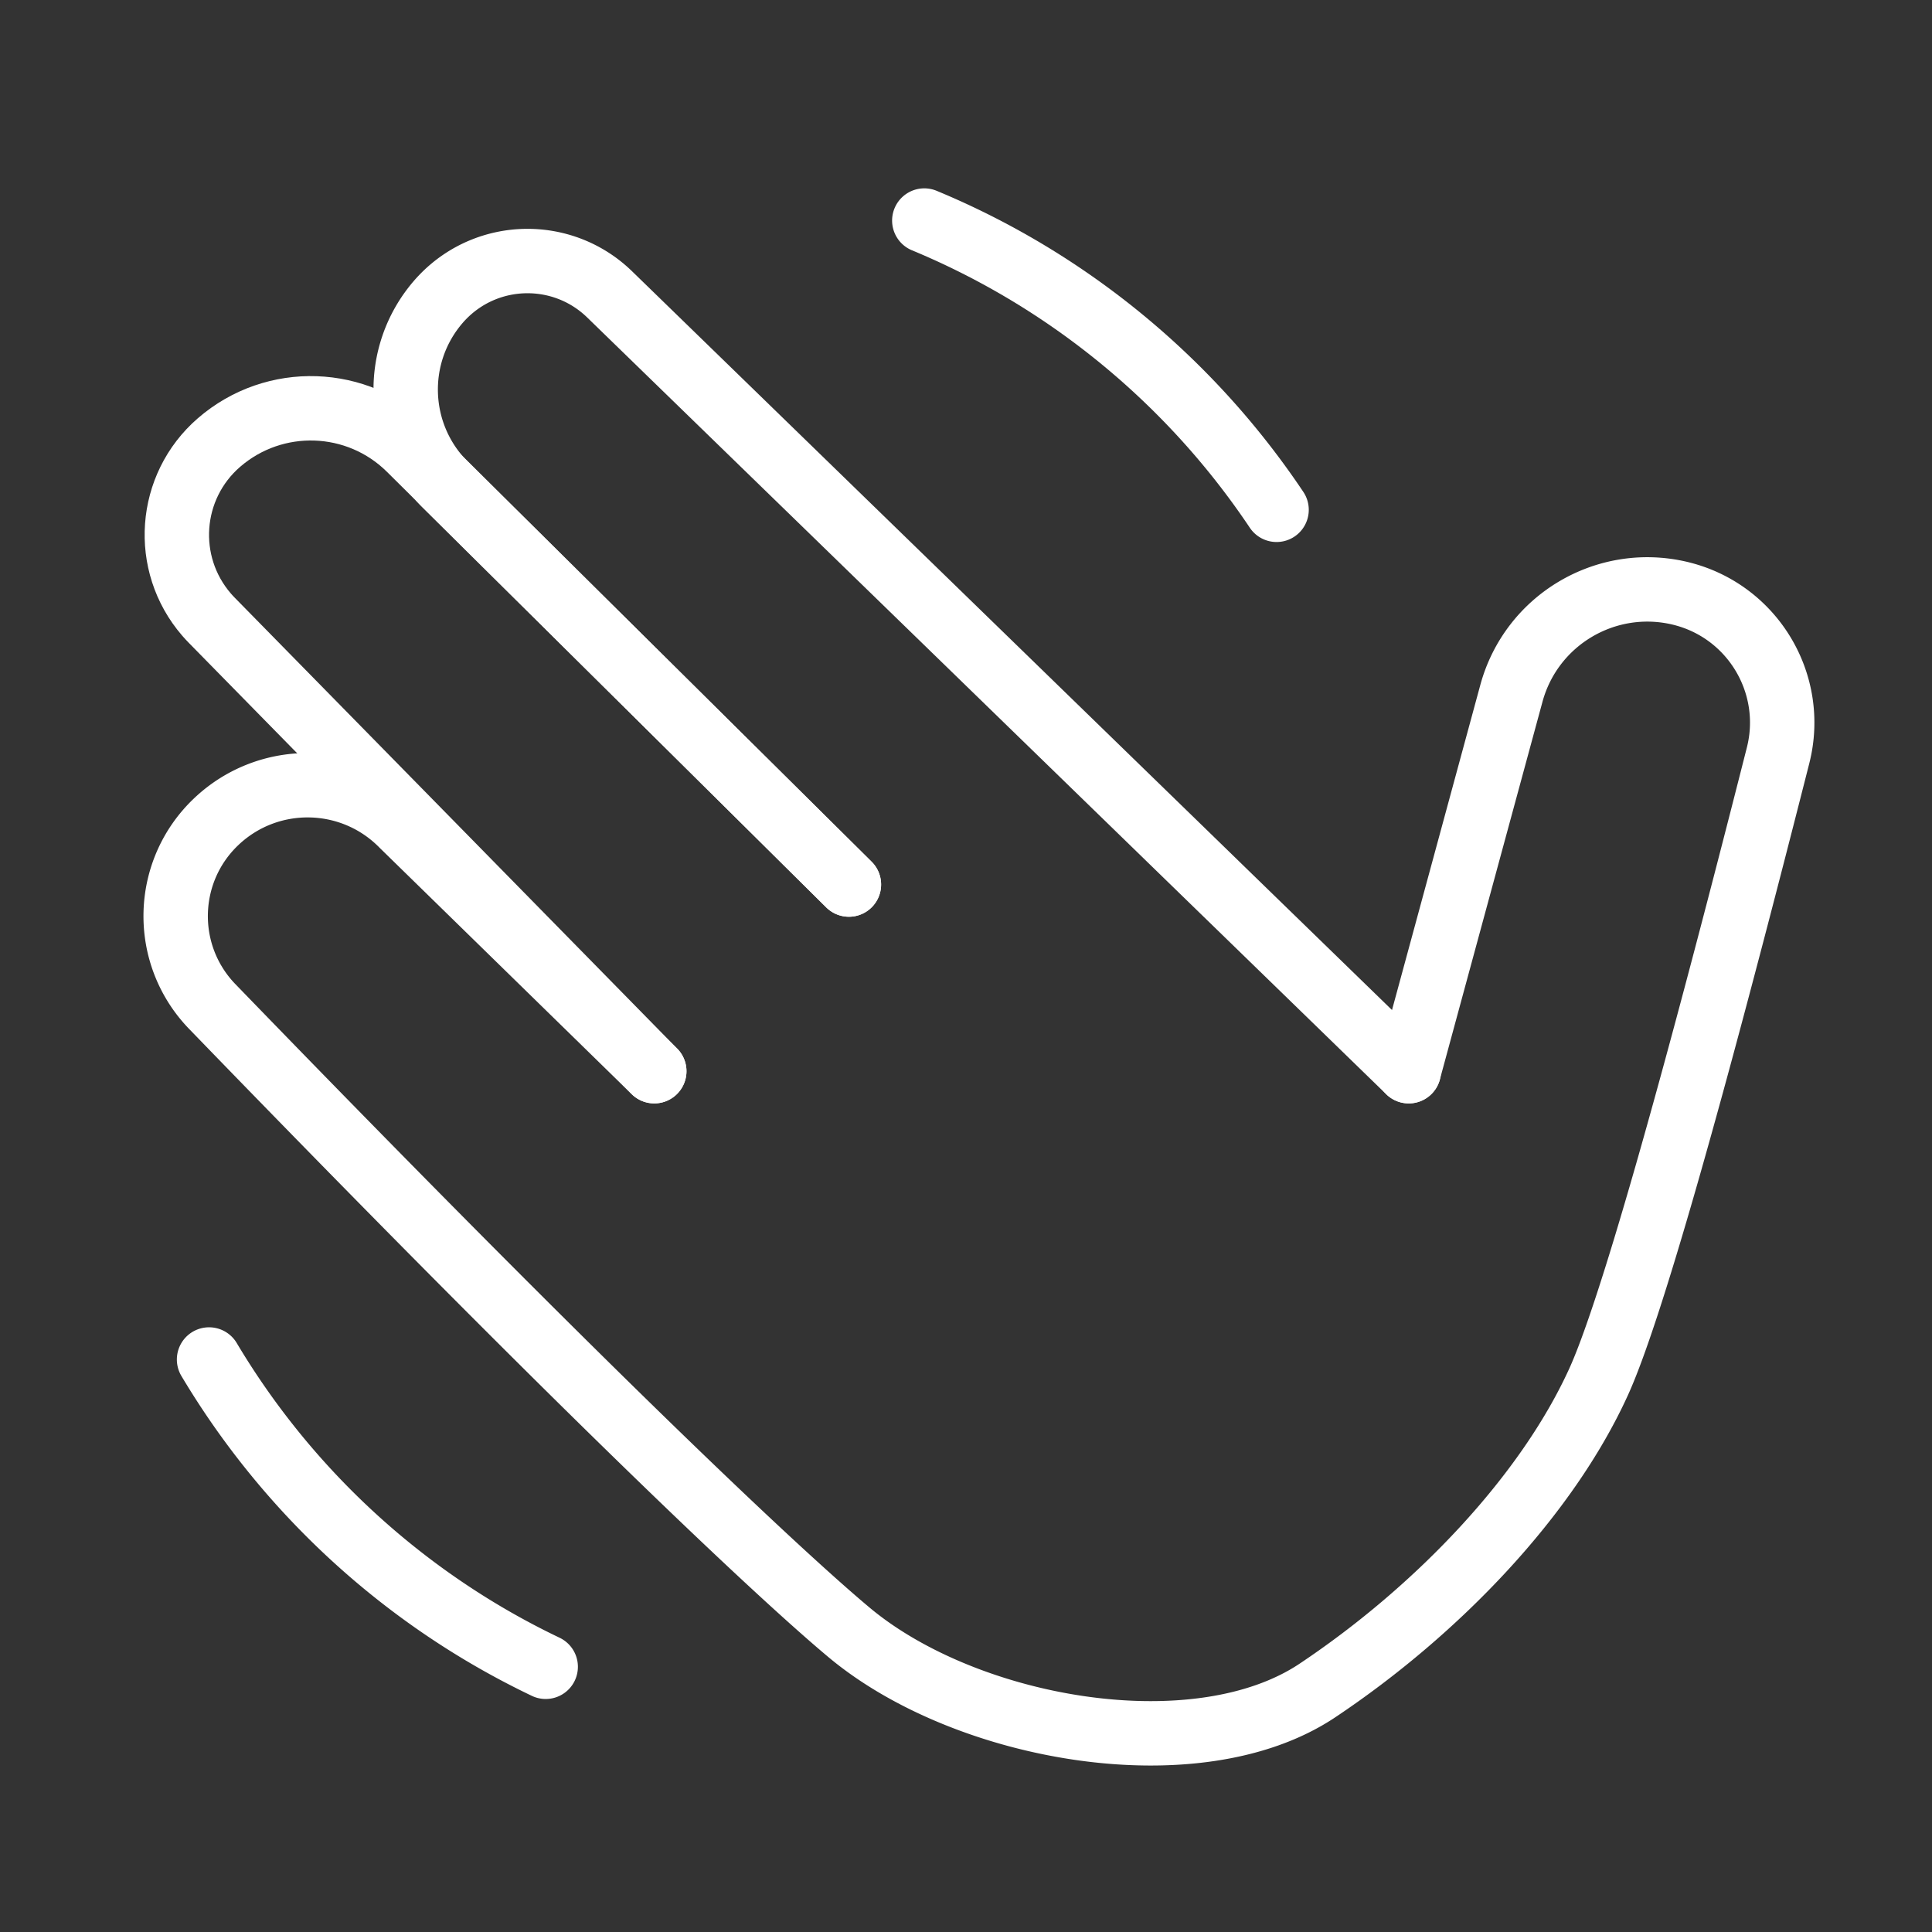 <svg xmlns="http://www.w3.org/2000/svg" fill="none" height="600" width="600"><rect width="100%" height="100%" fill="#333333" stroke="none"/><path style="stroke:#fff;stroke-opacity:1;stroke-width:20;stroke-miterlimit:4;stroke-dasharray:none" stroke-linecap="round" stroke-width="4" stroke="#000" d="M437.5 332.674 189.329 91.424c-14.494-14.088-37.664-13.76-51.752.732a35.968 35.968 0 0 0-1.486 1.623c-14.287 16.584-13.306 41.396 2.245 56.8l125.301 124.125"/><path style="stroke:#fff;stroke-opacity:1;stroke-width:20;stroke-miterlimit:4;stroke-dasharray:none" stroke-linejoin="round" stroke-linecap="round" stroke-width="4" stroke="#000" d="m263.636 274.702-136.42-135.267c-16.172-16.036-41.965-16.913-59.19-2.014-15.832 13.695-17.564 37.633-3.869 53.465.52.6 1.057 1.184 1.614 1.751l137.42 140.035"/><path style="stroke:#fff;stroke-opacity:1;stroke-width:20;stroke-miterlimit:4;stroke-dasharray:none" stroke-linecap="round" stroke-width="4" stroke="#000" d="M203.191 332.673 125 256.25c-15.78-16.121-41.585-16.57-57.915-1.005-16.154 15.398-16.768 40.977-1.37 57.132l.214.22c115.37 119.207 175.246 175.51 197.708 194.32C300 537.373 371.69 550.002 409.131 525.002c37.443-25 71.285-60.57 87.348-95.891 9.562-21.027 28.136-85.865 55.72-194.51 5.615-22.116-7.763-44.597-29.879-50.212a41.106 41.106 0 0 0-.861-.21c-22.915-5.295-45.92 8.468-52.085 31.165L437.5 332.673m-41.051-174.348a244.946 244.946 0 0 0-30.34-36.931 244.953 244.953 0 0 0-36.931-30.34 243.63 243.63 0 0 0-20.507-12.316 242.608 242.608 0 0 0-21.62-10.243M64.925 422.204A244.973 244.973 0 0 0 93.29 460.67a245 245 0 0 0 35.293 32.231 243.73 243.73 0 0 0 19.833 13.373 242.714 242.714 0 0 0 21.054 11.36"/></svg>